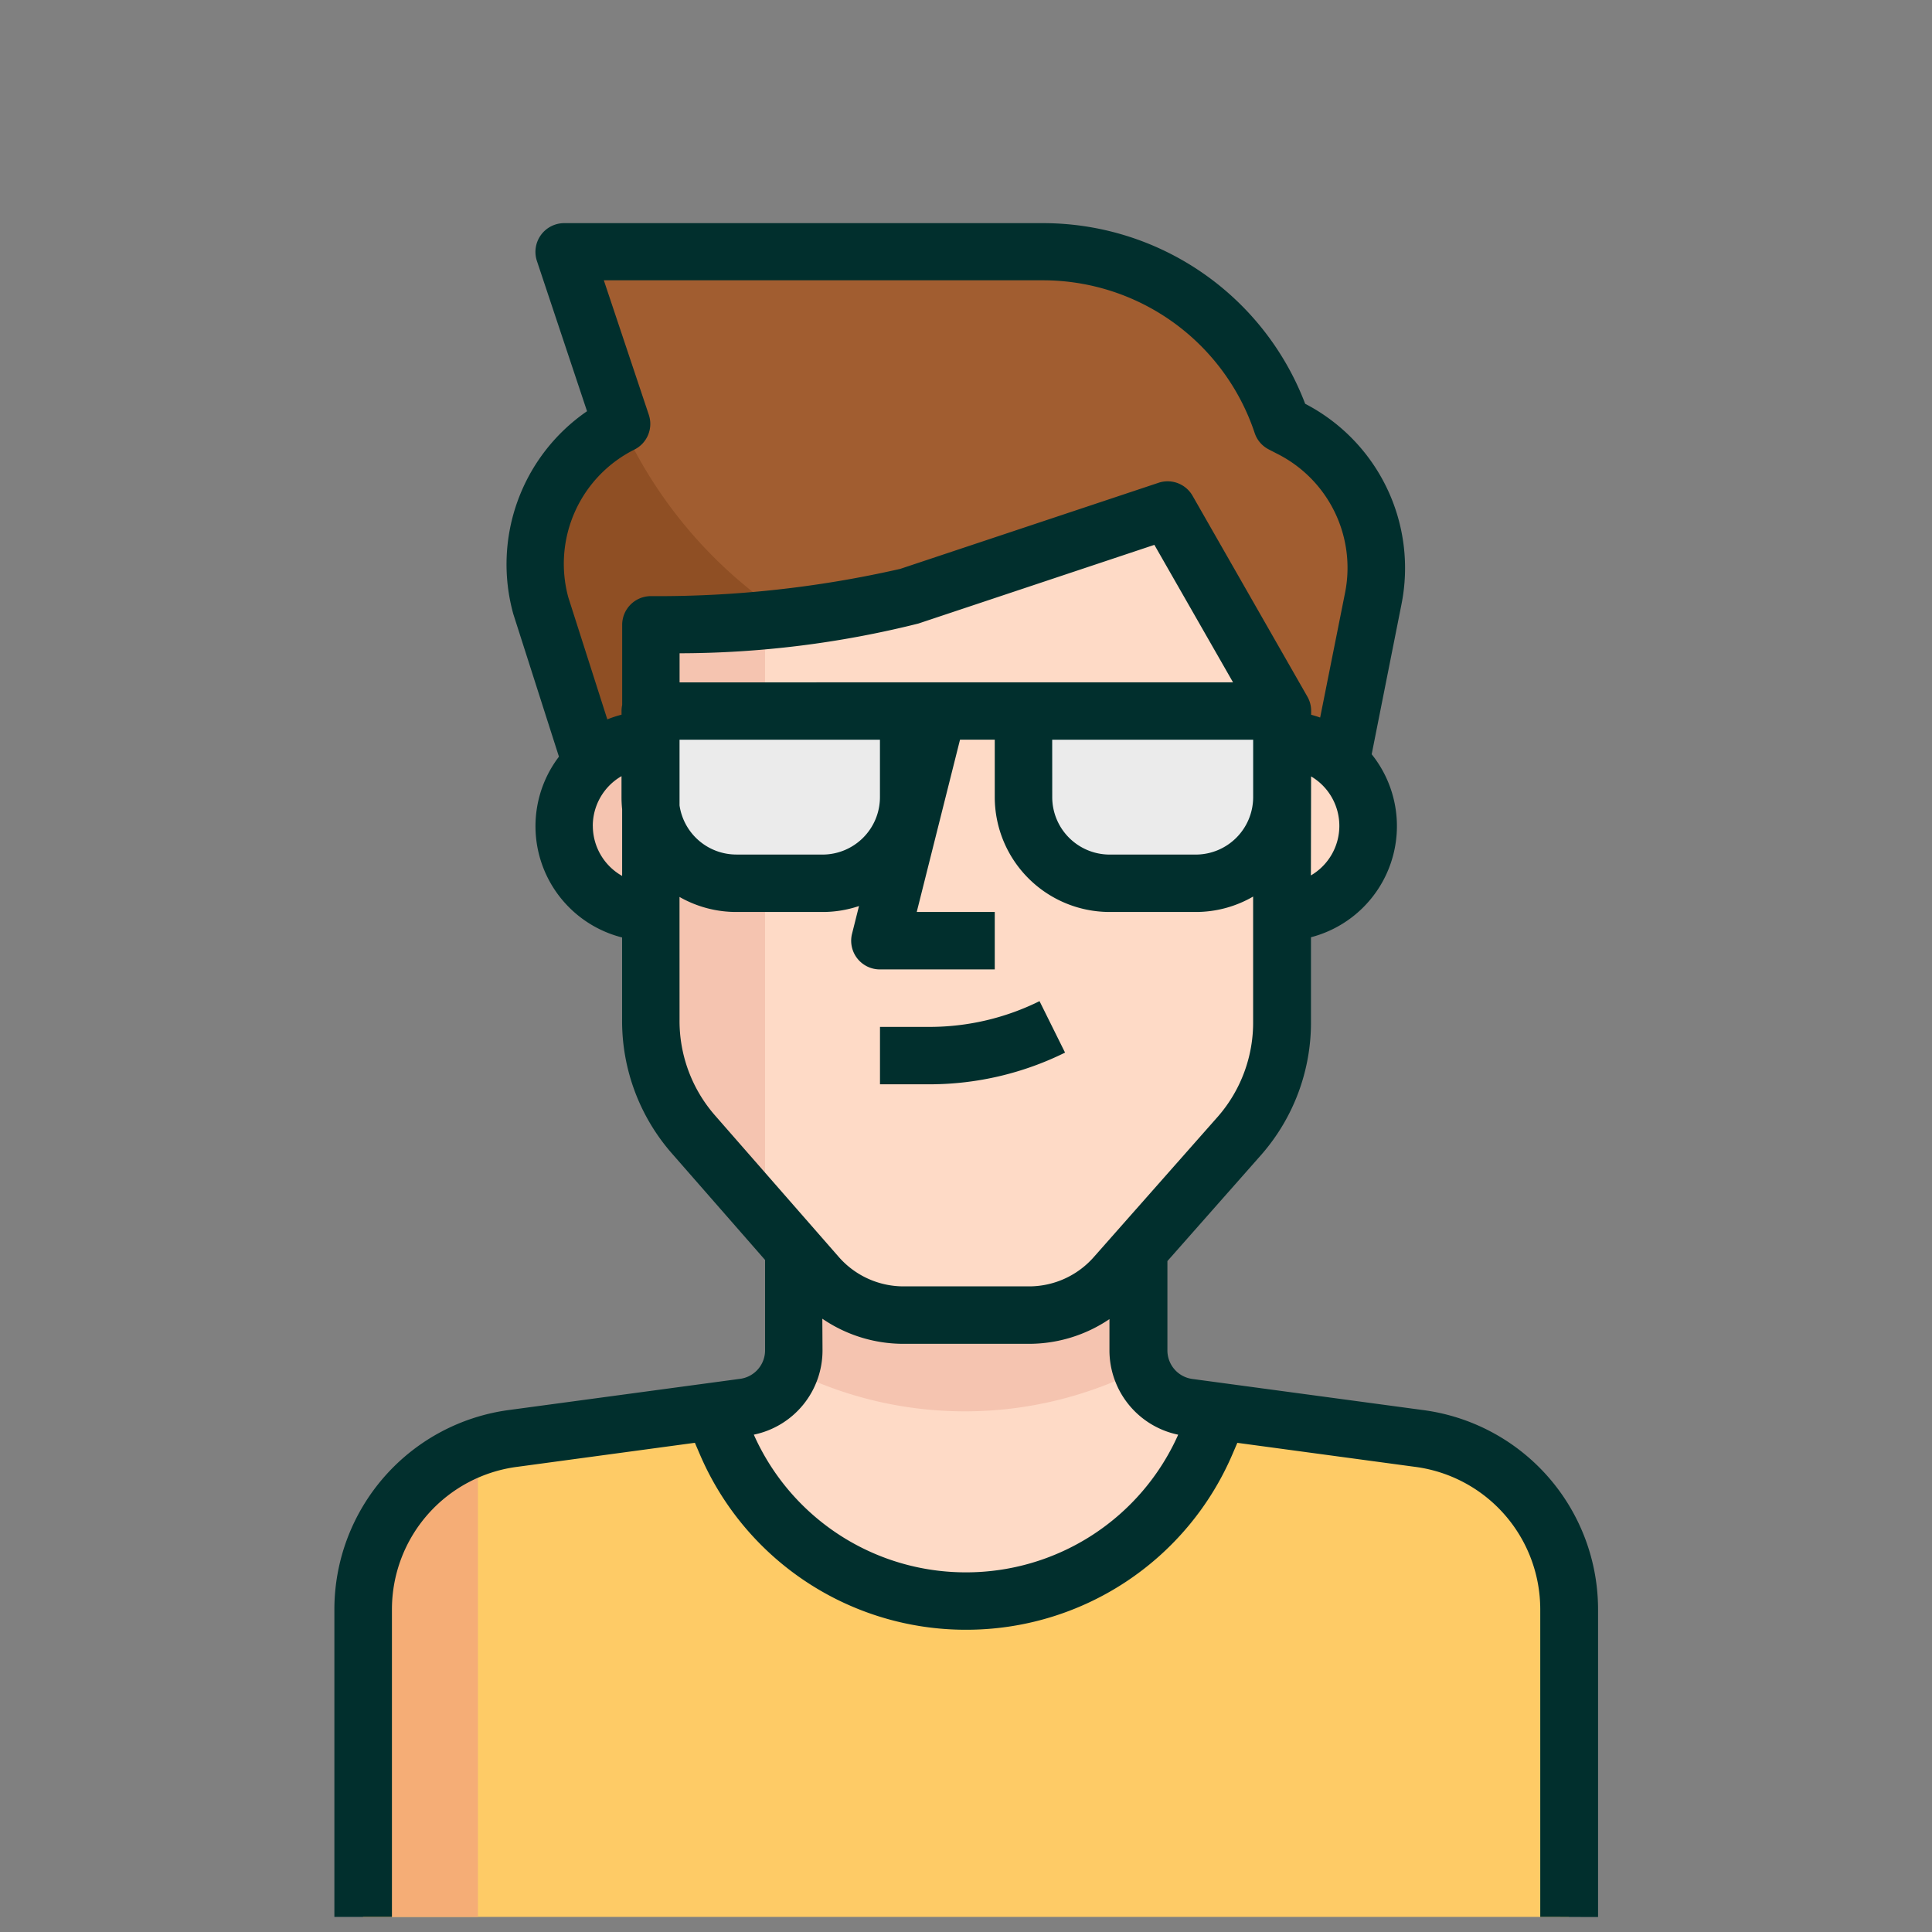 <svg id="h-1" xmlns="http://www.w3.org/2000/svg" width="52" height="52" viewBox="0 0 52 52">
  <rect x="0" y="0" width="52" height="52" fill="#808080" stroke="none"/>
  <rect id="Rectangle_412" data-name="Rectangle 412" width="52" height="52" fill="none"/>
  <g id="_001-man-13" data-name="001-man-13" transform="translate(9 6)">
    <path id="Tracé_3550" data-name="Tracé 3550" d="M145.986,13.423l-.224-.108a6.793,6.793,0,0,0-6.437-4.637H126.443l1.546,4.637a4.219,4.219,0,0,0-2.187,4.876l1.414,4.4h1.546V18.724a29.9,29.9,0,0,0,6.955-.773l6.955-2.318,3.091,5.409v1.546h1.546l.912-4.567A4.22,4.22,0,0,0,145.986,13.423Z" transform="translate(-120.261 -7.905)" fill="#a15d30"/>
    <path id="Tracé_3551" data-name="Tracé 3551" d="M128.115,60.746a4.212,4.212,0,0,0-2.171,4.876l1.4,4.4h1.546V66.155s1.816,0,3.74-.185A12.182,12.182,0,0,1,128.115,60.746Z" transform="translate(-120.387 -55.337)" fill="#8f4f24"/>
    <path id="Tracé_3552" data-name="Tracé 3552" d="M102.194,359.813l-5.371-.719-.371.858a7.032,7.032,0,0,1-12.921,0l-.371-.858-5.371.719a4.637,4.637,0,0,0-4.026,4.59v8.307H106.22V364.4A4.637,4.637,0,0,0,102.194,359.813Z" transform="translate(-72.991 -327.117)" fill="#fecb66"/>
    <path id="Tracé_3553" data-name="Tracé 3553" d="M186.117,313.773a7.025,7.025,0,0,0,6.46-4.258l.371-.858-.85-.116A1.545,1.545,0,0,1,190.754,307v-3.269h-9.273v3.315a1.545,1.545,0,0,1-1.345,1.546l-.85.116.371.858A7.024,7.024,0,0,0,186.117,313.773Z" transform="translate(-169.117 -276.68)" fill="#fedac6"/>
    <path id="Tracé_3554" data-name="Tracé 3554" d="M212.35,307.524a1.421,1.421,0,0,1-.093-.51V303.73h-9.273v3.315a1.421,1.421,0,0,1-.093.51A10.463,10.463,0,0,0,212.35,307.524Z" transform="translate(-190.62 -276.683)" fill="#f5c4b0"/>
    <path id="Tracé_3555" data-name="Tracé 3555" d="M76.854,369.768a4.636,4.636,0,0,0-3.091,4.358v8.307h3.091Z" transform="translate(-72.99 -336.84)" fill="#f5ad76"/>
    <path id="Tracé_3556" data-name="Tracé 3556" d="M343.553,156.2h-.773v4.637h.773a2.318,2.318,0,0,0,0-4.637Z" transform="translate(-318.052 -142.293)" fill="#fedac6"/>
    <path id="Tracé_3557" data-name="Tracé 3557" d="M134.508,158.521a2.318,2.318,0,0,0,2.318,2.318h.773V156.2h-.773A2.318,2.318,0,0,0,134.508,158.521Z" transform="translate(-128.326 -142.293)" fill="#f5c4b0"/>
    <path id="Tracé_3558" data-name="Tracé 3558" d="M177.7,100.527a4.635,4.635,0,0,1-1.144,3.091l-3.338,3.779a3.09,3.09,0,0,1-2.318,1.051h-3.385A3.09,3.09,0,0,1,165.2,107.4l-3.338-3.817a4.635,4.635,0,0,1-1.144-3.091V89.871a29.9,29.9,0,0,0,6.955-.773l6.955-2.318,3.091,5.409Z" transform="translate(-152.199 -79.052)" fill="#fedac6"/>
    <path id="Tracé_3559" data-name="Tracé 3559" d="M163.631,120.016c-1.661.131-3.091.131-3.091.131V130.8a4.635,4.635,0,0,0,1.144,3.091l1.947,2.179V120.016Z" transform="translate(-152.04 -109.329)" fill="#f5c4b0"/>
    <g id="Groupe_1690" data-name="Groupe 1690" transform="translate(8.5 13.137)">
      <path id="Tracé_3560" data-name="Tracé 3560" d="M160.542,147.525H167.5v2.318a2.318,2.318,0,0,1-2.318,2.318H162.86a2.318,2.318,0,0,1-2.318-2.318v-2.318Z" transform="translate(-160.542 -147.525)" fill="#ebebeb"/>
      <path id="Tracé_3561" data-name="Tracé 3561" d="M273.356,147.525h6.955v2.318a2.318,2.318,0,0,1-2.318,2.318h-2.318a2.318,2.318,0,0,1-2.318-2.318v-2.318Z" transform="translate(-263.31 -147.525)" fill="#ebebeb"/>
    </g>
    <path id="Union_4" data-name="Union 4" d="M1401.456,1531.593v-8.276a3.869,3.869,0,0,0-3.387-3.839l-4.766-.644-.131.305a7.791,7.791,0,0,1-7.168,4.726H1386a7.785,7.785,0,0,1-7.166-4.727l-.131-.305-4.759.644a3.869,3.869,0,0,0-3.395,3.839v8.277H1369v-8.276a5.417,5.417,0,0,1,4.742-5.372l6.174-.833a.774.774,0,0,0,.676-.773v-2.427l-2.514-2.874a5.409,5.409,0,0,1-1.334-3.606v-2.2a3.089,3.089,0,0,1-1.7-4.866l-1.228-3.839a5,5,0,0,1,1.984-5.459l-1.349-4.044a.774.774,0,0,1,.734-1.018h12.89a7.55,7.55,0,0,1,7.054,4.862,4.98,4.98,0,0,1,2.59,5.406l-.8,4.027a3.091,3.091,0,0,1-1.634,4.925l0,2.252a5.4,5.4,0,0,1-1.335,3.6l-2.529,2.864v2.393a.775.775,0,0,0,.672.78l6.186.834a5.414,5.414,0,0,1,4.733,5.372v8.276Zm-19.318-15.262a2.316,2.316,0,0,1-1.849,2.283,6.243,6.243,0,0,0,5.709,3.706H1386a6.248,6.248,0,0,0,5.711-3.705,2.32,2.32,0,0,1-1.85-2.29v-.821a3.867,3.867,0,0,1-2.162.665h-3.387a3.866,3.866,0,0,1-2.179-.676Zm-3.848-8.894a3.86,3.86,0,0,0,.953,2.583l3.337,3.816a2.32,2.32,0,0,0,1.738.787h3.384a2.322,2.322,0,0,0,1.738-.789l3.339-3.78a3.849,3.849,0,0,0,.949-2.573v-.008l0-2.154h0v-1.188a3.072,3.072,0,0,1-1.545.415h-2.318a3.094,3.094,0,0,1-3.091-3.091v-1.546h-.935l-1.165,4.637h2.1v1.546h-3.091a.772.772,0,0,1-.75-.961l.187-.745a3.058,3.058,0,0,1-.983.16h-2.318a3.081,3.081,0,0,1-1.53-.405Zm-2.334-5.209a1.548,1.548,0,0,0,.789,1.348v-1.795a3.125,3.125,0,0,1-.017-.326v-.565A1.547,1.547,0,0,0,1375.955,1502.228Zm19.327,1.334a1.545,1.545,0,0,0,.005-2.665Zm-6.962-2.106a1.547,1.547,0,0,0,1.545,1.545h2.318a1.547,1.547,0,0,0,1.545-1.545v-1.546h-5.409Zm-8.5,1.545h2.318a1.547,1.547,0,0,0,1.545-1.545v-1.546h-5.394v1.77A1.548,1.548,0,0,0,1379.819,1503Zm-2.358-11.836a.772.772,0,0,1-.389.936,3.437,3.437,0,0,0-1.777,3.98l1.049,3.281a3.094,3.094,0,0,1,.383-.126v-.1a.778.778,0,0,1,.017-.162v-2.156a.773.773,0,0,1,.772-.773,29.344,29.344,0,0,0,6.71-.733l6.955-2.318a.773.773,0,0,1,.915.35l3.092,5.409a.768.768,0,0,1,.1.385v.1c.082.021.163.046.242.075l.669-3.351a3.435,3.435,0,0,0-1.836-3.754l-.22-.114a.767.767,0,0,1-.376-.442,6.01,6.01,0,0,0-5.7-4.108h-11.817Zm6.995,7.2h8.729l-2.117-3.7-6.353,2.118a26.592,26.592,0,0,1-6.426.8v.784Zm-.773,10.819v-1.545h1.36a6.672,6.672,0,0,0,2.934-.693l.687,1.385a8.237,8.237,0,0,1-3.619.853Z" transform="translate(-1369 -1486)" fill="#012f2d"/>
  </g>
</svg>
